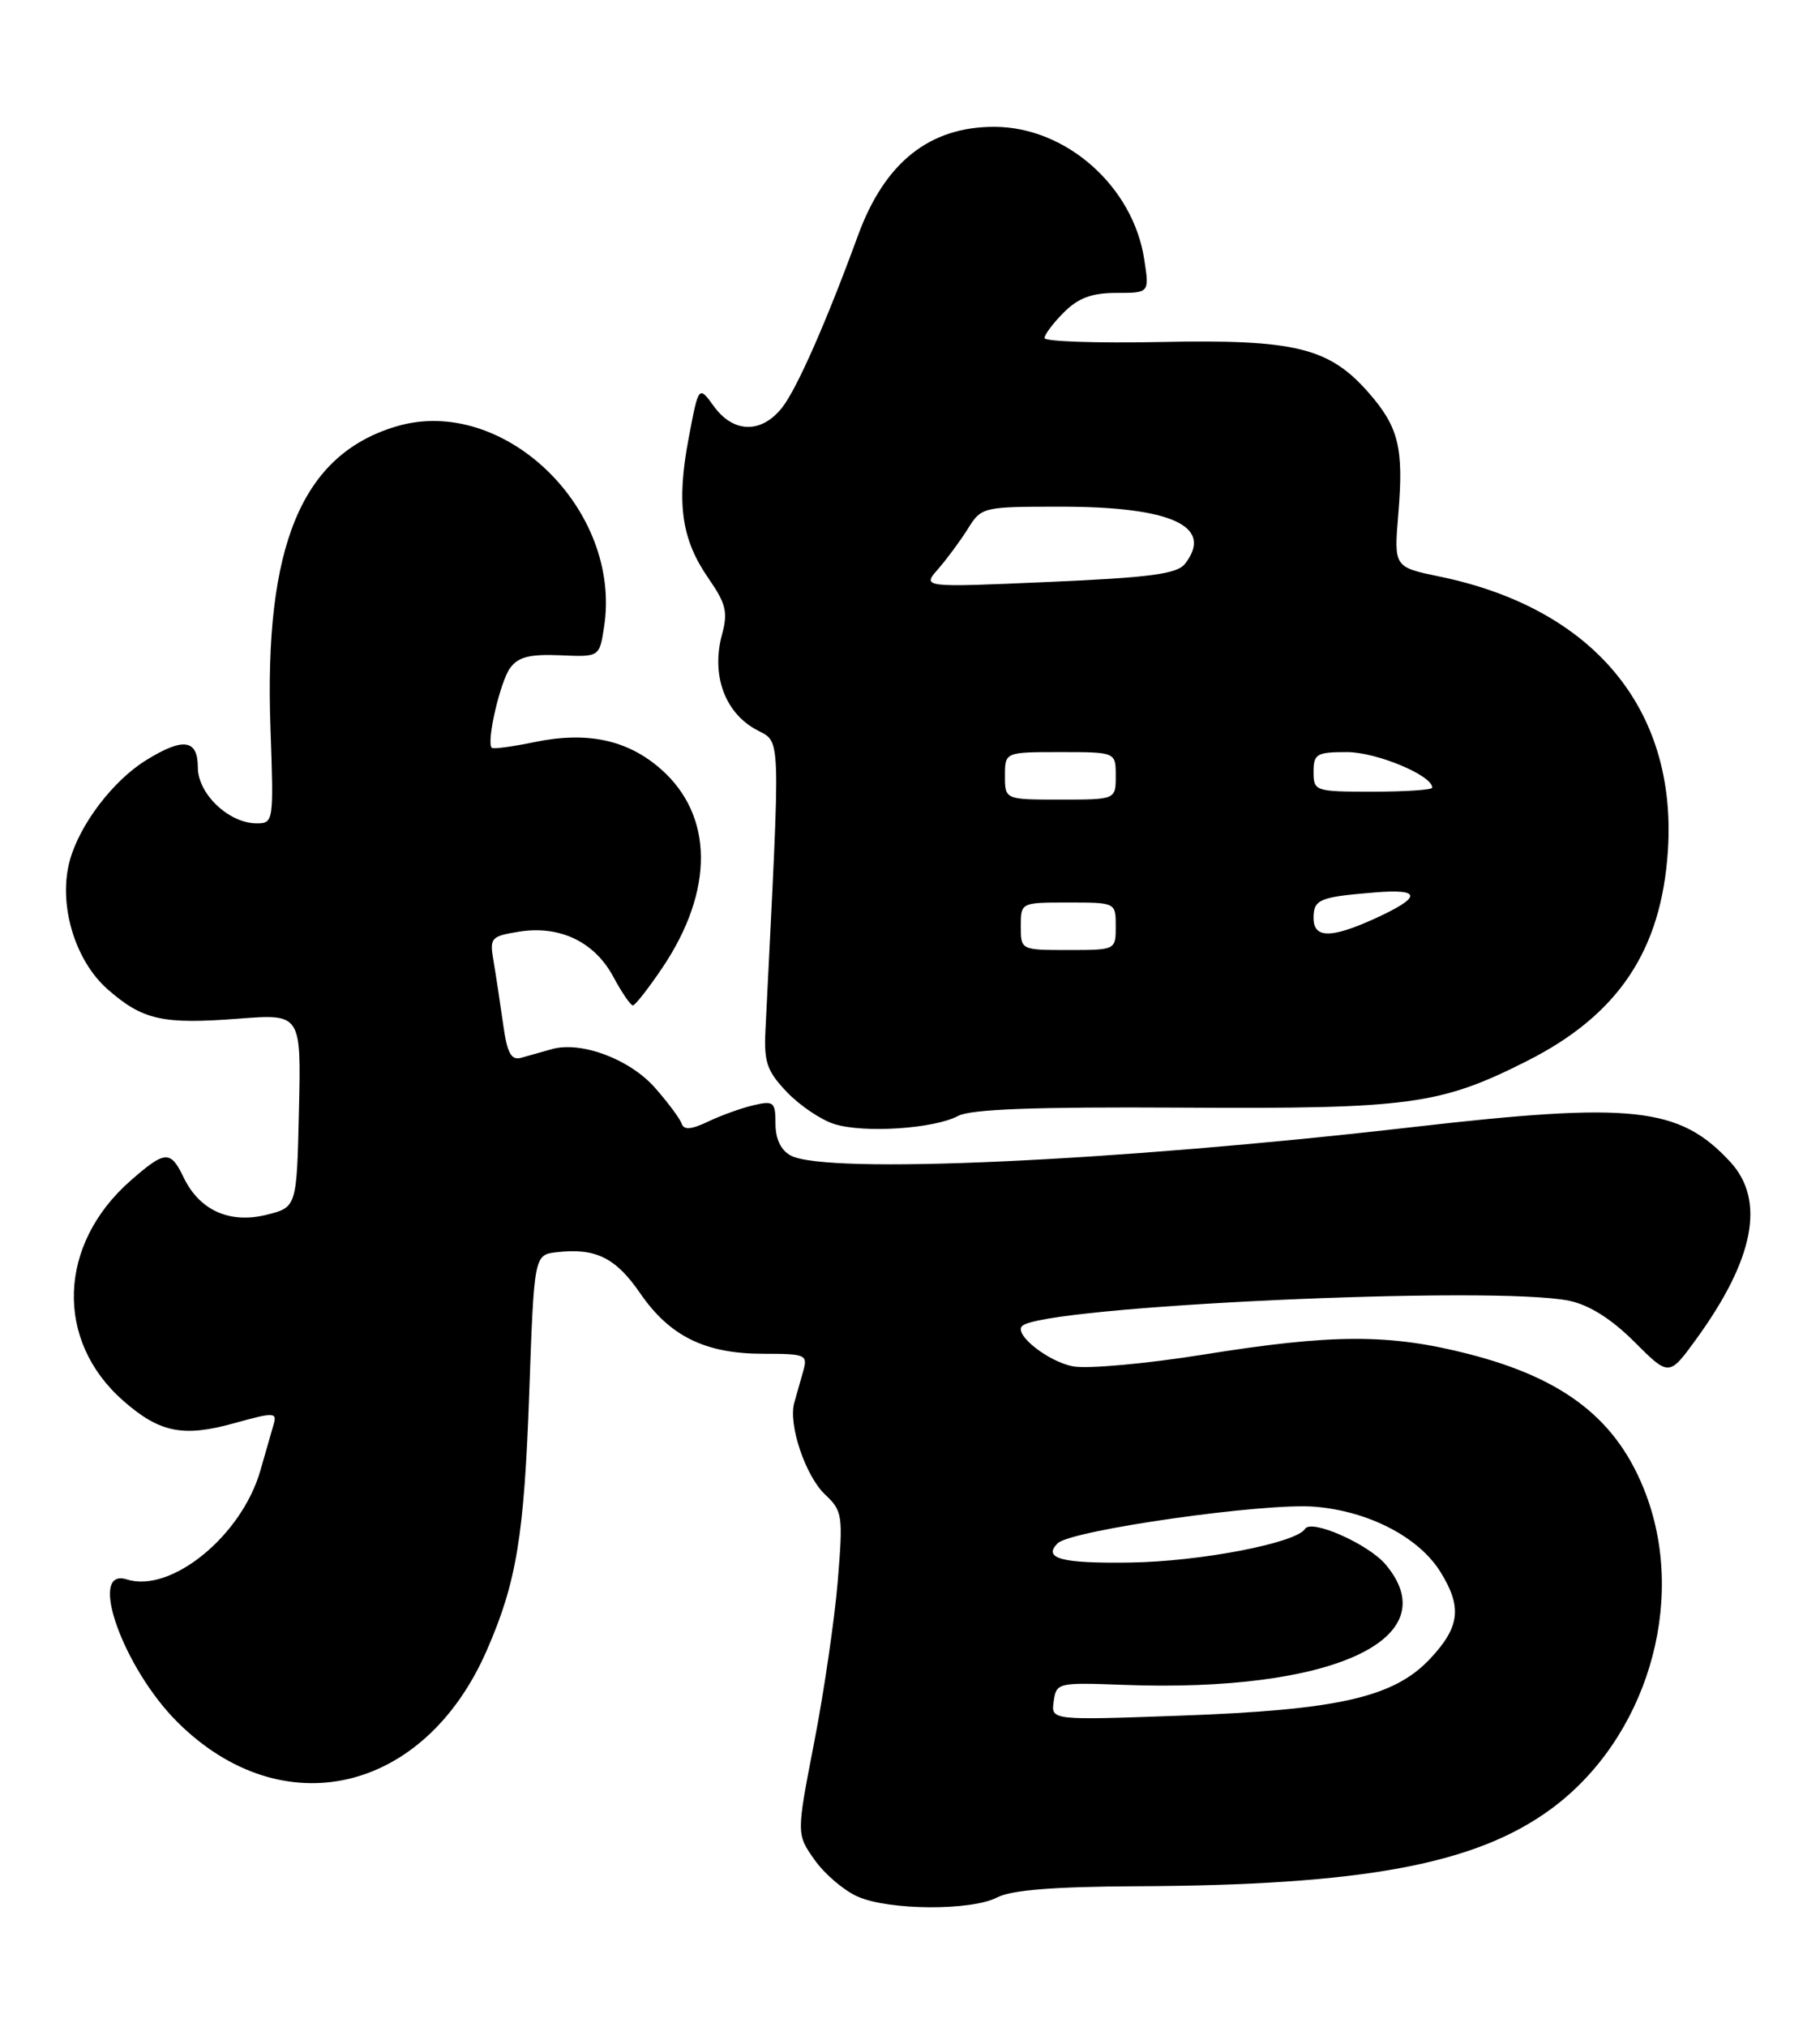 <?xml version="1.0" encoding="UTF-8" standalone="no"?>
<!DOCTYPE svg PUBLIC "-//W3C//DTD SVG 1.1//EN" "http://www.w3.org/Graphics/SVG/1.1/DTD/svg11.dtd" >
<svg xmlns="http://www.w3.org/2000/svg" xmlns:xlink="http://www.w3.org/1999/xlink" version="1.1" viewBox="0 0 230 256">
 <g >
 <path fill="currentColor"
d=" M 126.04 239.66 C 127.81 238.74 133.17 238.31 143.54 238.26 C 172.29 238.14 186.47 235.50 196.01 228.50 C 208.02 219.68 213.19 202.58 208.02 188.79 C 204.51 179.43 197.85 174.16 185.57 171.02 C 175.56 168.46 168.39 168.48 152.04 171.11 C 144.84 172.26 137.44 172.93 135.61 172.59 C 132.47 172.00 128.11 168.56 129.16 167.50 C 131.69 164.98 188.99 162.33 198.34 164.31 C 200.87 164.85 203.67 166.62 206.55 169.50 C 210.92 173.87 210.92 173.87 214.33 169.19 C 221.71 159.04 223.14 151.60 218.64 146.74 C 212.22 139.81 206.33 139.17 178.50 142.37 C 140.82 146.71 104.43 148.37 99.93 145.96 C 98.69 145.30 98.00 143.87 98.00 141.95 C 98.00 139.20 97.78 139.01 95.25 139.60 C 93.74 139.95 91.16 140.87 89.51 141.66 C 87.38 142.68 86.42 142.76 86.15 141.94 C 85.94 141.32 84.43 139.28 82.79 137.42 C 79.60 133.78 73.41 131.46 69.70 132.53 C 68.49 132.87 66.77 133.36 65.87 133.61 C 64.58 133.96 64.09 133.05 63.57 129.28 C 63.20 126.65 62.66 123.10 62.37 121.39 C 61.86 118.46 62.03 118.26 65.55 117.69 C 70.71 116.85 75.11 118.94 77.49 123.35 C 78.57 125.36 79.69 127.00 79.98 127.00 C 80.26 127.00 81.94 124.86 83.70 122.25 C 90.27 112.49 90.20 103.02 83.51 97.14 C 79.29 93.44 74.20 92.35 67.53 93.74 C 64.76 94.31 62.34 94.64 62.15 94.46 C 61.43 93.79 63.20 86.11 64.47 84.37 C 65.49 82.98 66.95 82.61 70.77 82.77 C 75.75 82.99 75.75 82.99 76.33 79.24 C 78.68 64.35 63.61 49.80 50.05 53.87 C 38.13 57.44 33.36 68.89 34.18 91.97 C 34.60 103.78 34.57 104.00 32.44 104.00 C 28.92 104.00 25.00 100.27 25.00 96.93 C 25.00 93.38 23.15 93.12 18.47 96.02 C 14.30 98.59 10.08 104.13 8.83 108.66 C 7.32 114.13 9.41 121.28 13.61 124.97 C 18.04 128.85 20.54 129.41 30.15 128.67 C 38.06 128.06 38.06 128.06 37.78 140.28 C 37.50 152.50 37.50 152.50 33.65 153.45 C 29.01 154.60 25.19 152.87 23.20 148.71 C 21.54 145.26 20.86 145.31 16.48 149.15 C 7.31 157.21 6.91 169.33 15.58 176.94 C 20.18 180.97 23.14 181.57 29.63 179.76 C 34.60 178.38 35.02 178.39 34.59 179.88 C 34.34 180.77 33.58 183.42 32.90 185.76 C 30.53 194.01 21.60 201.28 16.02 199.50 C 11.01 197.91 15.55 210.69 22.43 217.53 C 35.67 230.69 53.60 226.55 61.50 208.50 C 65.28 199.88 66.24 194.03 66.88 176.00 C 67.50 158.50 67.50 158.50 70.37 158.17 C 75.28 157.61 77.81 158.86 80.91 163.37 C 84.65 168.80 89.14 171.00 96.47 171.00 C 101.87 171.00 102.10 171.11 101.49 173.25 C 101.13 174.49 100.63 176.27 100.37 177.20 C 99.60 179.96 101.80 186.46 104.28 188.79 C 106.47 190.85 106.55 191.40 105.87 199.73 C 105.47 204.55 104.13 213.72 102.89 220.09 C 100.64 231.68 100.64 231.68 102.96 234.95 C 104.24 236.75 106.69 238.83 108.40 239.57 C 112.40 241.32 122.77 241.37 126.04 239.66 Z  M 121.07 140.96 C 122.68 140.10 130.74 139.80 149.41 139.91 C 178.12 140.08 181.99 139.56 192.97 134.02 C 204.52 128.19 209.96 120.05 210.78 107.42 C 211.94 89.55 201.33 76.83 181.94 72.83 C 176.15 71.63 176.15 71.63 176.71 64.92 C 177.41 56.57 176.76 53.94 172.94 49.58 C 167.95 43.90 163.64 42.85 146.71 43.20 C 138.62 43.36 132.00 43.14 132.00 42.70 C 132.00 42.27 133.10 40.80 134.45 39.45 C 136.28 37.63 137.98 37.00 141.08 37.00 C 145.26 37.00 145.26 37.00 144.60 32.75 C 143.19 23.54 134.73 16.05 125.70 16.02 C 117.49 15.99 111.82 20.49 108.44 29.71 C 104.44 40.64 100.72 49.08 98.85 51.47 C 96.24 54.79 92.70 54.73 90.23 51.34 C 88.29 48.67 88.29 48.67 87.02 55.39 C 85.47 63.60 86.11 68.12 89.53 73.05 C 91.75 76.25 92.01 77.32 91.24 80.16 C 89.90 85.11 91.49 89.77 95.29 92.01 C 98.81 94.08 98.68 90.67 96.73 130.18 C 96.53 134.18 96.94 135.32 99.46 137.96 C 101.09 139.66 103.79 141.48 105.46 141.99 C 109.22 143.16 118.06 142.57 121.07 140.96 Z  M 133.16 214.90 C 133.49 212.55 133.68 212.51 142.00 212.82 C 168.31 213.81 183.06 207.03 175.10 197.61 C 172.92 195.03 165.72 191.84 164.93 193.11 C 163.83 194.90 151.68 197.24 142.84 197.37 C 134.16 197.50 131.74 196.86 133.66 194.94 C 135.32 193.28 159.91 189.78 166.18 190.32 C 173.01 190.89 179.34 194.19 182.05 198.58 C 184.79 203.01 184.49 205.50 180.75 209.50 C 176.16 214.40 169.17 215.99 149.16 216.71 C 132.82 217.30 132.82 217.30 133.16 214.90 Z  M 129.00 117.00 C 129.00 114.00 129.00 114.00 135.00 114.00 C 141.00 114.00 141.00 114.00 141.00 117.00 C 141.00 120.00 141.00 120.00 135.00 120.00 C 129.00 120.00 129.00 120.00 129.00 117.00 Z  M 166.00 115.97 C 166.00 113.60 166.72 113.30 173.72 112.73 C 179.74 112.23 179.71 113.32 173.63 116.08 C 168.18 118.55 166.00 118.52 166.00 115.97 Z  M 127.00 98.00 C 127.00 95.00 127.00 95.00 134.00 95.00 C 141.00 95.00 141.00 95.00 141.00 98.00 C 141.00 101.00 141.00 101.00 134.00 101.00 C 127.00 101.00 127.00 101.00 127.00 98.00 Z  M 166.00 97.50 C 166.00 95.22 166.38 95.00 170.25 95.00 C 173.97 95.01 181.00 97.94 181.00 99.49 C 181.00 99.77 177.62 100.00 173.50 100.00 C 166.17 100.00 166.00 99.94 166.00 97.50 Z  M 118.57 71.86 C 119.70 70.56 121.40 68.26 122.34 66.75 C 124.02 64.05 124.22 64.00 134.06 64.00 C 148.06 64.00 153.45 66.48 149.75 71.22 C 148.74 72.50 145.39 72.95 132.50 73.51 C 116.50 74.21 116.50 74.21 118.57 71.86 Z "/>
</g>
</svg>